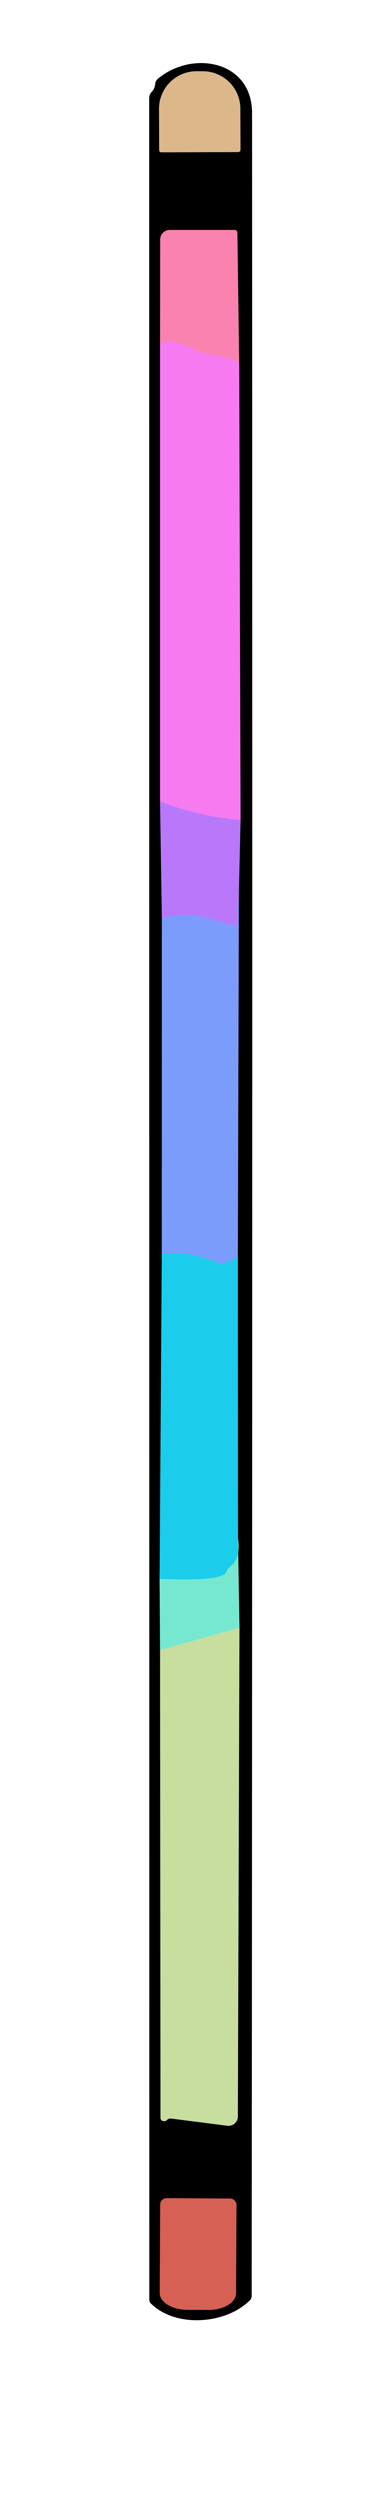 <?xml version="1.0" encoding="UTF-8" standalone="no"?>
<!DOCTYPE svg PUBLIC "-//W3C//DTD SVG 1.1//EN" "http://www.w3.org/Graphics/SVG/1.1/DTD/svg11.dtd">
<svg xmlns="http://www.w3.org/2000/svg" version="1.1" viewBox="0.00 0.00 60.00 386.00">
<g stroke-width="2.00" fill="none" stroke-linecap="butt">
<path stroke="#6e5c45" vector-effect="non-scaling-stroke" d="
  M 24.97 23.52
  L 36.83 23.48
  A 0.36 0.36 0.0 0 0 37.19 23.12
  L 37.17 16.78
  A 5.80 5.80 0.0 0 0 31.35 11.00
  L 30.37 11.00
  A 5.80 5.80 0.0 0 0 24.59 16.82
  L 24.61 23.16
  A 0.36 0.36 0.0 0 0 24.97 23.52"
/>
<path stroke="#7b3e78" vector-effect="non-scaling-stroke" d="
  M 24.75 52.96
  L 24.75 123.74"
/>
<path stroke="#5c3c7d" vector-effect="non-scaling-stroke" d="
  M 24.75 123.74
  L 25.03 141.72"
/>
<path stroke="#3e4e7e" vector-effect="non-scaling-stroke" d="
  M 25.03 141.72
  L 25.02 193.62"
/>
<path stroke="#0e6775" vector-effect="non-scaling-stroke" d="
  M 25.02 193.62
  L 24.68 243.79"
/>
<path stroke="#3b7468" vector-effect="non-scaling-stroke" d="
  M 24.68 243.79
  L 24.75 254.76"
/>
<path stroke="#646f4f" vector-effect="non-scaling-stroke" d="
  M 24.75 254.76
  L 24.82 326.97
  Q 24.82 327.40 25.24 327.49
  Q 25.57 327.57 25.85 327.30
  Q 26.12 327.05 26.48 327.10
  L 35.15 328.21
  A 1.45 1.44 3.7 0 0 36.78 326.78
  L 37.03 251.32"
/>
<path stroke="#3b7468" vector-effect="non-scaling-stroke" d="
  M 37.03 251.32
  L 36.80 237.49"
/>
<path stroke="#0e6775" vector-effect="non-scaling-stroke" d="
  M 36.80 237.49
  L 36.78 193.98"
/>
<path stroke="#3e4e7e" vector-effect="non-scaling-stroke" d="
  M 36.78 193.98
  L 36.94 137.74"
/>
<path stroke="#5c3c7d" vector-effect="non-scaling-stroke" d="
  M 36.94 137.74
  L 37.20 126.61"
/>
<path stroke="#7b3e78" vector-effect="non-scaling-stroke" d="
  M 37.20 126.61
  L 36.99 56.27"
/>
<path stroke="#7d4158" vector-effect="non-scaling-stroke" d="
  M 36.99 56.27
  L 36.71 35.99
  Q 36.70 35.50 36.21 35.50
  L 26.26 35.50
  A 1.49 1.49 0.0 0 0 24.77 36.99
  L 24.75 52.96"
/>
<path stroke="#f87fd0" vector-effect="non-scaling-stroke" d="
  M 36.99 56.27
  C 36.40 54.86 31.89 55.02 30.03 53.95
  Q 27.24 52.34 24.75 52.96"
/>
<path stroke="#d77af5" vector-effect="non-scaling-stroke" d="
  M 37.20 126.61
  Q 30.73 126.07 24.75 123.74"
/>
<path stroke="#9a8afb" vector-effect="non-scaling-stroke" d="
  M 36.94 137.74
  L 36.75 143.05
  Q 36.74 143.36 36.62 143.08
  Q 36.56 142.95 36.53 142.82
  Q 36.47 142.60 36.26 142.67
  Q 36.01 142.75 35.71 142.78
  A 1.24 1.14 -36.0 0 1 35.12 142.71
  Q 29.58 140.45 25.03 141.72"
/>
<path stroke="#4cb5f3" vector-effect="non-scaling-stroke" d="
  M 36.78 193.98
  Q 34.87 195.50 33.14 194.78
  C 30.43 193.65 27.88 193.32 25.02 193.62"
/>
<path stroke="#49dbdd" vector-effect="non-scaling-stroke" d="
  M 36.80 237.49
  Q 37.28 240.64 35.55 241.93
  Q 35.17 242.21 35.02 242.65
  C 34.46 244.30 26.55 243.80 24.68 243.79"
/>
<path stroke="#9fe3b7" vector-effect="non-scaling-stroke" d="
  M 37.03 251.32
  L 24.75 254.76"
/>
<path stroke="#6b302a" vector-effect="non-scaling-stroke" d="
  M 35.58 339.45
  L 25.78 339.39
  A 1.00 1.00 0.0 0 0 24.77 340.39
  L 24.70 354.03
  A 4.30 2.58 0.3 0 0 28.98 356.63
  L 32.18 356.65
  A 4.30 2.58 0.3 0 0 36.50 354.09
  L 36.57 340.45
  A 1.00 1.00 0.0 0 0 35.58 339.45"
/>
</g>
<path fill="#000000" d="
  M 23.09 355.06
  L 23.07 15.15
  Q 23.07 14.58 23.47 14.17
  Q 23.94 13.68 23.99 12.99
  Q 24.03 12.48 24.43 12.15
  C 29.74 7.72 38.98 9.34 38.98 17.46
  Q 39.06 185.95 38.92 354.44
  Q 38.92 354.89 38.60 355.21
  C 34.81 358.89 27.18 359.41 23.36 355.68
  Q 23.09 355.42 23.09 355.06
  Z
  M 24.97 23.52
  L 36.83 23.48
  A 0.36 0.36 0.0 0 0 37.19 23.12
  L 37.17 16.78
  A 5.80 5.80 0.0 0 0 31.35 11.00
  L 30.37 11.00
  A 5.80 5.80 0.0 0 0 24.59 16.82
  L 24.61 23.16
  A 0.36 0.36 0.0 0 0 24.97 23.52
  Z
  M 24.75 52.96
  L 24.75 123.74
  L 25.03 141.72
  L 25.02 193.62
  L 24.68 243.79
  L 24.75 254.76
  L 24.82 326.97
  Q 24.82 327.40 25.24 327.49
  Q 25.57 327.57 25.85 327.30
  Q 26.12 327.05 26.48 327.10
  L 35.15 328.21
  A 1.45 1.44 3.7 0 0 36.78 326.78
  L 37.03 251.32
  L 36.80 237.49
  L 36.78 193.98
  L 36.94 137.74
  L 37.20 126.61
  L 36.99 56.27
  L 36.71 35.99
  Q 36.70 35.50 36.21 35.50
  L 26.26 35.50
  A 1.49 1.49 0.0 0 0 24.77 36.99
  L 24.75 52.96
  Z
  M 35.58 339.45
  L 25.78 339.39
  A 1.00 1.00 0.0 0 0 24.77 340.39
  L 24.70 354.03
  A 4.30 2.58 0.3 0 0 28.98 356.63
  L 32.18 356.65
  A 4.30 2.58 0.3 0 0 36.50 354.09
  L 36.57 340.45
  A 1.00 1.00 0.0 0 0 35.58 339.45
  Z"
/>
<path fill="#dcb78a" d="
  M 24.97 23.52
  A 0.36 0.36 0.0 0 1 24.61 23.16
  L 24.59 16.82
  A 5.80 5.80 0.0 0 1 30.37 11.00
  L 31.35 11.00
  A 5.80 5.80 0.0 0 1 37.17 16.78
  L 37.19 23.12
  A 0.36 0.36 0.0 0 1 36.83 23.48
  L 24.97 23.52
  Z"
/>
<path fill="#f982af" d="
  M 36.99 56.27
  C 36.40 54.86 31.89 55.02 30.03 53.95
  Q 27.24 52.34 24.75 52.96
  L 24.77 36.99
  A 1.49 1.49 0.0 0 1 26.26 35.50
  L 36.21 35.50
  Q 36.70 35.50 36.71 35.99
  L 36.99 56.27
  Z"
/>
<path fill="#f67bf0" d="
  M 36.99 56.27
  L 37.20 126.61
  Q 30.73 126.07 24.75 123.74
  L 24.75 52.96
  Q 27.24 52.34 30.03 53.95
  C 31.89 55.02 36.40 54.86 36.99 56.27
  Z"
/>
<path fill="#b878f9" d="
  M 37.20 126.61
  L 36.94 137.74
  L 36.75 143.05
  Q 36.74 143.36 36.62 143.08
  Q 36.56 142.95 36.53 142.82
  Q 36.47 142.60 36.26 142.67
  Q 36.01 142.75 35.71 142.78
  A 1.24 1.14 -36.0 0 1 35.12 142.71
  Q 29.58 140.45 25.03 141.72
  L 24.75 123.74
  Q 30.73 126.07 37.20 126.61
  Z"
/>
<path fill="#7c9cfc" d="
  M 36.94 137.74
  L 36.78 193.98
  Q 34.87 195.50 33.14 194.78
  C 30.43 193.65 27.88 193.32 25.02 193.62
  L 25.03 141.72
  Q 29.58 140.45 35.12 142.71
  A 1.24 1.14 -36.0 0 0 35.71 142.78
  Q 36.01 142.75 36.26 142.67
  Q 36.47 142.60 36.53 142.82
  Q 36.56 142.95 36.62 143.08
  Q 36.74 143.36 36.75 143.05
  L 36.94 137.74
  Z"
/>
<path fill="#1bcdea" d="
  M 36.78 193.98
  L 36.80 237.49
  Q 37.28 240.64 35.55 241.93
  Q 35.17 242.21 35.02 242.65
  C 34.46 244.30 26.55 243.80 24.68 243.79
  L 25.02 193.62
  C 27.88 193.32 30.43 193.65 33.14 194.78
  Q 34.87 195.50 36.78 193.98
  Z"
/>
<path fill="#76e8d0" d="
  M 36.80 237.49
  L 37.03 251.32
  L 24.75 254.76
  L 24.68 243.79
  C 26.55 243.80 34.46 244.30 35.02 242.65
  Q 35.17 242.21 35.55 241.93
  Q 37.28 240.64 36.80 237.49
  Z"
/>
<path fill="#c8de9e" d="
  M 37.03 251.32
  L 36.78 326.78
  A 1.45 1.44 3.7 0 1 35.15 328.21
  L 26.48 327.10
  Q 26.12 327.05 25.85 327.30
  Q 25.57 327.57 25.24 327.49
  Q 24.82 327.40 24.82 326.97
  L 24.75 254.76
  L 37.03 251.32
  Z"
/>
<path fill="#d66053" d="
  M 35.58 339.45
  A 1.00 1.00 0.0 0 1 36.57 340.45
  L 36.50 354.09
  A 4.30 2.58 0.3 0 1 32.18 356.65
  L 28.98 356.63
  A 4.30 2.58 0.3 0 1 24.70 354.03
  L 24.77 340.39
  A 1.00 1.00 0.0 0 1 25.78 339.39
  L 35.58 339.45
  Z"
/>
</svg>
